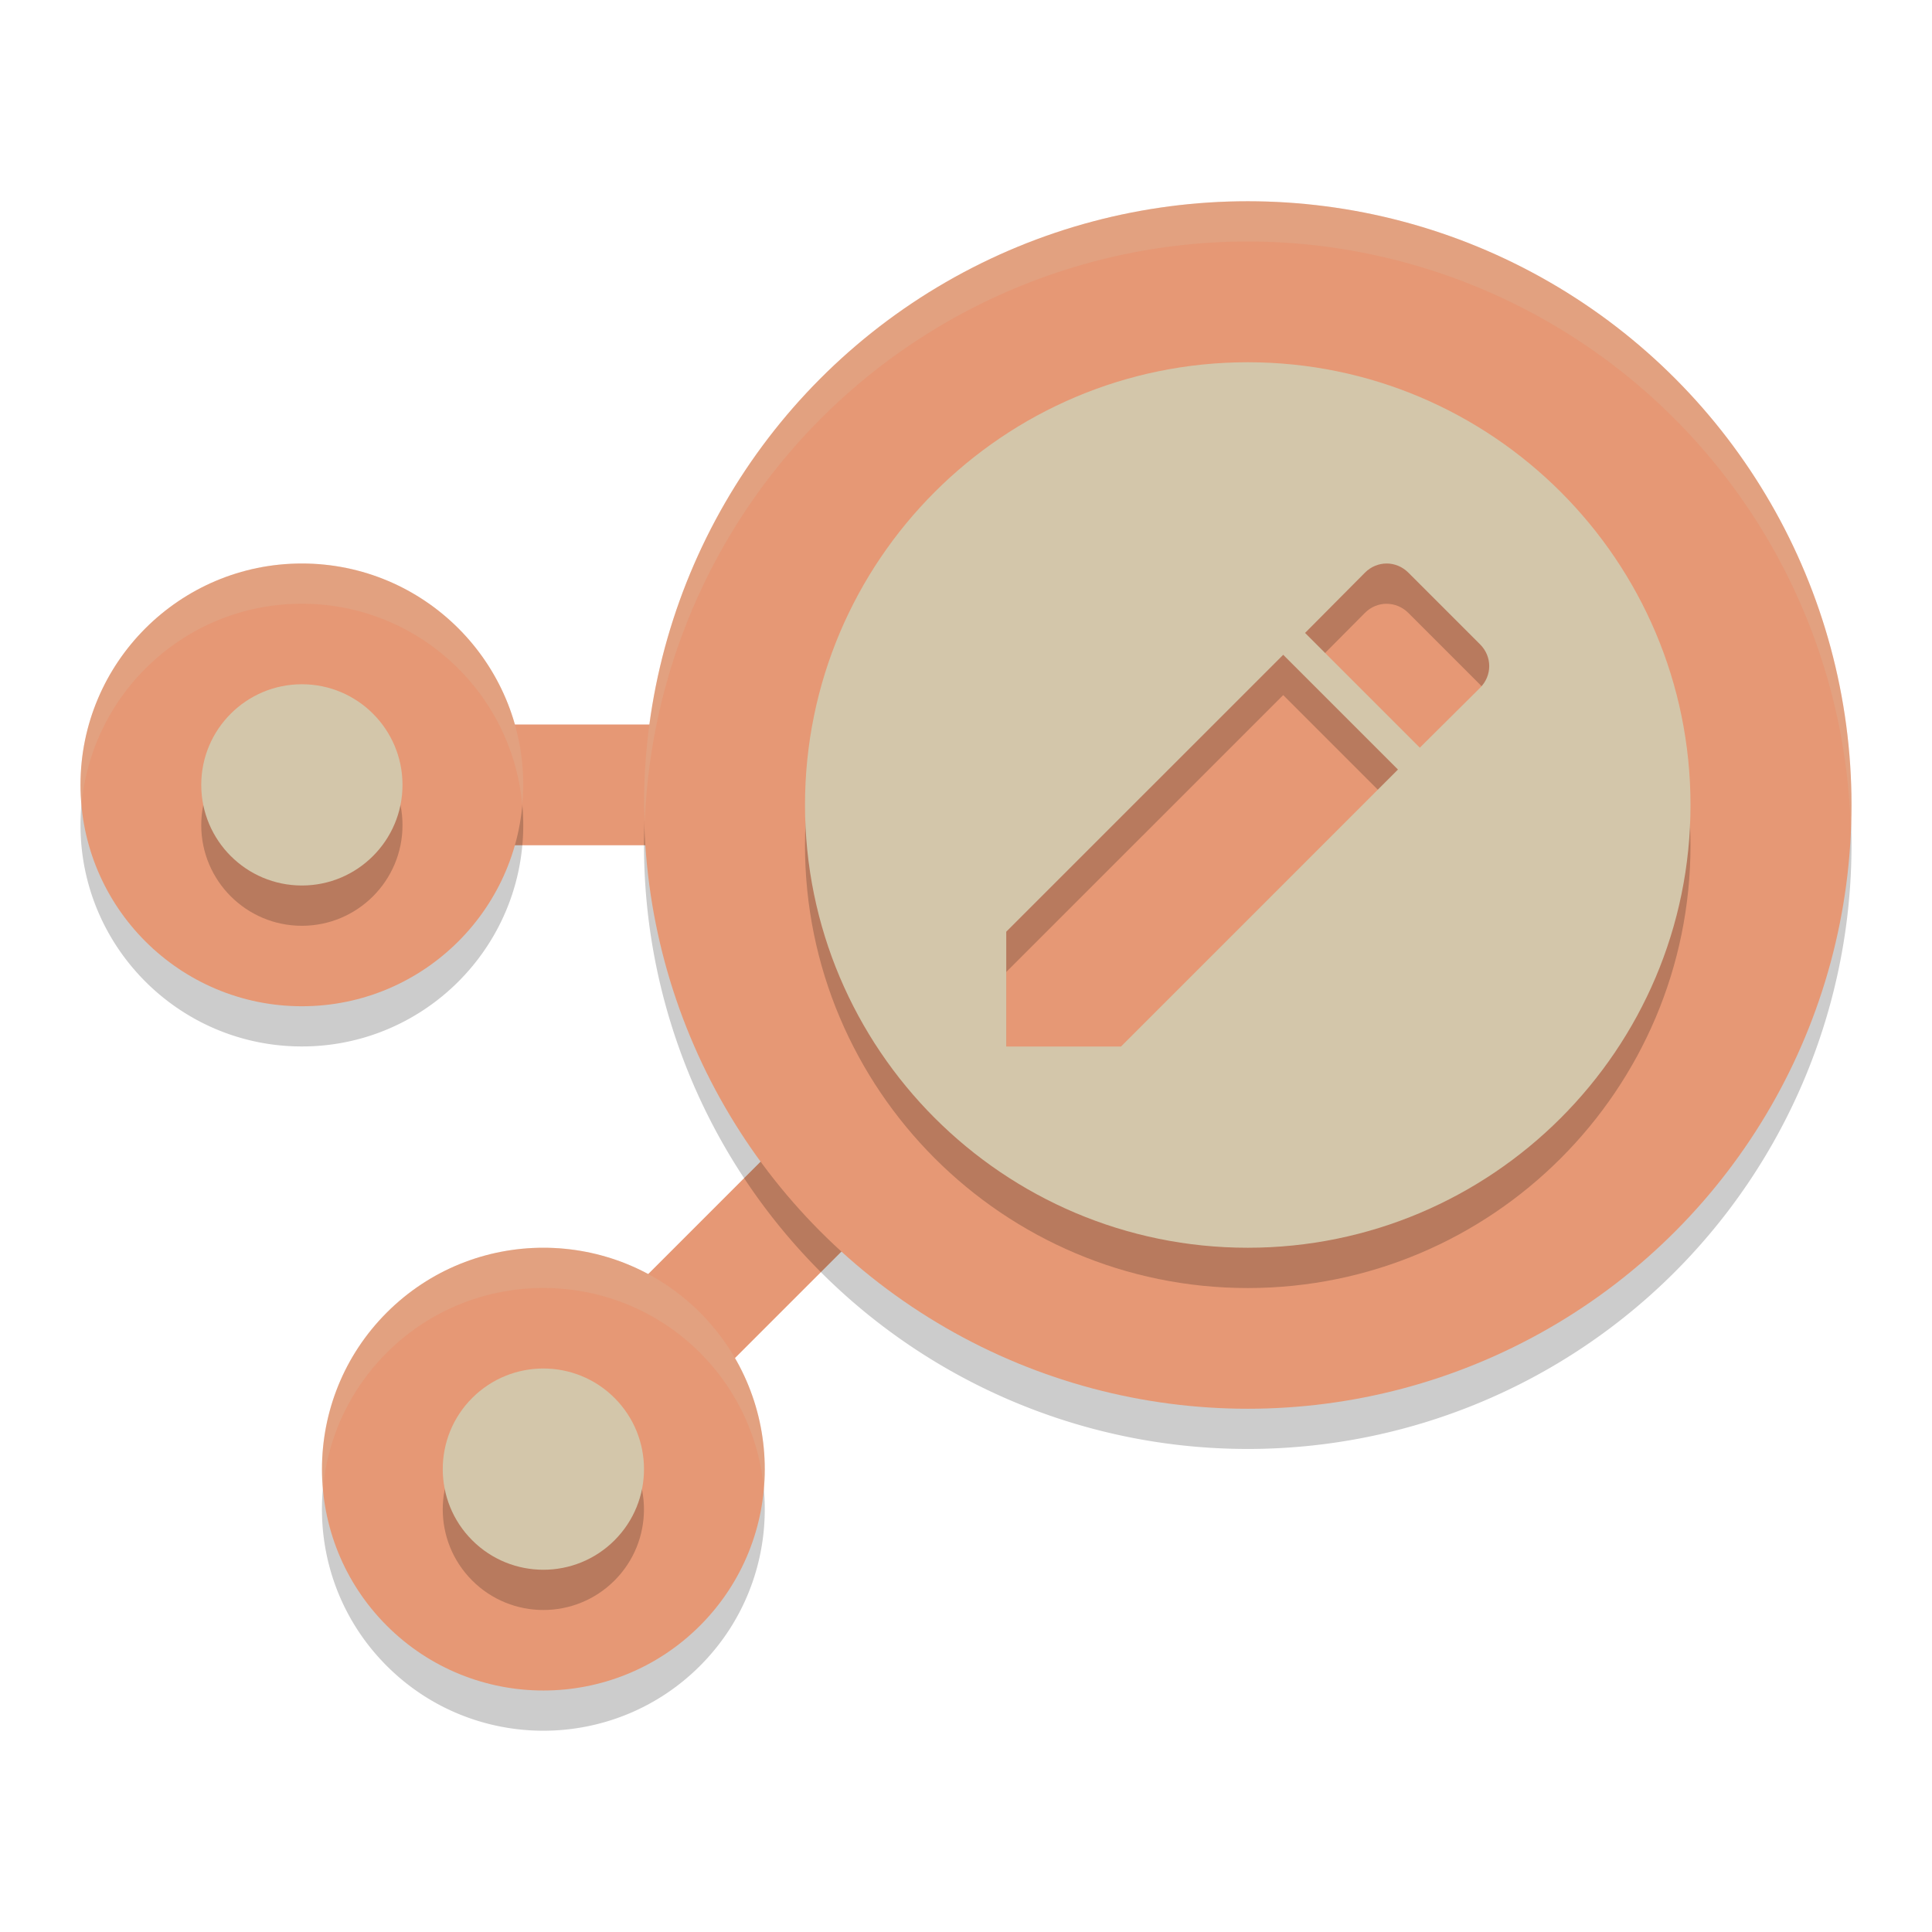 <svg xmlns="http://www.w3.org/2000/svg" width="48" height="48" version="1">
 <rect style="fill:#e69875" width="3" height="20" x="33.77" y="-3.03" transform="rotate(45)"/>
 <rect style="fill:#e69875" width="3" height="20" x="18" y="-31" transform="rotate(90)"/>
 <path style="opacity:0.2" d="m 31,5.999 a 15,15 0 0 0 -15,15 15,15 0 0 0 15,15 15,15 0 0 0 15,-15 15,15 0 0 0 -15,-15 z m -23.5,9 c -3.035,0 -5.5,2.464 -5.5,5.5 0,3.035 2.465,5.5 5.5,5.5 3.036,0 5.5,-2.465 5.5,-5.5 0,-3.036 -2.464,-5.5 -5.5,-5.5 z m 6,17 c -1.408,0 -2.817,0.536 -3.891,1.609 -2.147,2.147 -2.147,5.634 0,7.781 2.147,2.147 5.634,2.147 7.781,0 2.147,-2.147 2.147,-5.634 0,-7.781 C 16.317,32.535 14.908,31.999 13.5,31.999 Z"/>
 <path style="fill:#e69875" d="m 9.61,32.61 c -2.147,2.147 -2.147,5.633 0,7.78 2.147,2.147 5.633,2.147 7.78,0 2.147,-2.147 2.147,-5.633 0,-7.78 -2.147,-2.147 -5.633,-2.147 -7.78,0 z"/>
 <path style="fill:#e69875" d="M 7.5,25 C 4.465,25 2,22.535 2,19.5 2,16.464 4.465,14 7.5,14 10.536,14 13,16.464 13,19.5 13,22.535 10.536,25 7.5,25 Z"/>
 <circle style="fill:#e69875" cx="31" cy="20" r="15"/>
 <path style="opacity:0.2" d="m 31,10.001 c -6.071,0 -11,4.929 -11,11 0,6.071 4.929,11 11,11 6.071,0 11,-4.929 11,-11 0,-6.071 -4.929,-11 -11,-11 z m 3.451,5 c 0.194,0 0.388,0.076 0.539,0.227 l 1.783,1.783 c 0.302,0.302 0.302,0.777 0,1.078 l -1.498,1.488 -2.852,-2.852 1.488,-1.498 c 0.151,-0.151 0.345,-0.227 0.539,-0.227 z m -2.57,2.268 2.852,2.852 -6.881,6.881 H 25 V 24.149 Z M 7.5,18.001 c -1.38,0 -2.5,1.12 -2.5,2.5 0,1.38 1.12,2.5 2.5,2.5 1.38,0 2.5,-1.12 2.5,-2.5 0,-1.38 -1.12,-2.5 -2.5,-2.5 z m 6,17 c -0.64,0 -1.28,0.244 -1.768,0.732 -0.976,0.976 -0.976,2.559 0,3.535 0.976,0.976 2.559,0.976 3.535,0 0.976,-0.976 0.976,-2.559 0,-3.535 C 14.78,35.245 14.14,35.001 13.5,35.001 Z"/>
 <path style="fill:#d3c6aa" d="m 11.732,34.732 c -0.976,0.976 -0.976,2.56 0,3.536 0.976,0.976 2.56,0.976 3.536,0 0.976,-0.976 0.976,-2.56 0,-3.536 -0.976,-0.976 -2.56,-0.976 -3.536,0 z"/>
 <path style="fill:#d3c6aa" d="M 7.5,22 C 6.12,22 5,20.88 5,19.5 5,18.12 6.12,17 7.5,17 8.88,17 10,18.12 10,19.5 10,20.88 8.88,22 7.5,22 Z"/>
 <path style="fill:#d3c6aa" d="M 31 9 C 24.929 9 20 13.929 20 20 C 20 26.071 24.929 31 31 31 C 37.071 31 42 26.071 42 20 C 42 13.929 37.071 9 31 9 z M 34.451 14 C 34.645 14 34.839 14.076 34.99 14.227 L 36.773 16.01 C 37.075 16.311 37.075 16.786 36.773 17.088 L 35.275 18.576 L 32.424 15.725 L 33.912 14.227 C 34.063 14.076 34.257 14 34.451 14 z M 31.881 16.268 L 34.732 19.119 L 27.852 26 L 25 26 L 25 23.148 L 31.881 16.268 z"/>
 <path style="fill:#d3c6aa;opacity:0.2" d="M 31 5 A 15 15 0 0 0 16 20 A 15 15 0 0 0 16.02 20.414 A 15 15 0 0 1 31 6 A 15 15 0 0 1 45.98 20.586 A 15 15 0 0 0 46 20 A 15 15 0 0 0 31 5 z M 7.5 14 C 4.465 14 2 16.464 2 19.5 C 2 19.669 2.011 19.835 2.025 20 C 2.278 17.198 4.633 15 7.5 15 C 10.367 15 12.722 17.198 12.975 20 C 12.989 19.835 13 19.669 13 19.5 C 13 16.464 10.536 14 7.5 14 z M 13.5 31 C 12.092 31 10.683 31.536 9.609 32.609 C 8.409 33.81 7.879 35.43 8.021 37 C 8.133 35.762 8.663 34.556 9.609 33.609 C 10.683 32.536 12.092 32 13.5 32 C 14.908 32 16.317 32.536 17.391 33.609 C 18.337 34.556 18.867 35.762 18.979 37 C 19.121 35.43 18.591 33.81 17.391 32.609 C 16.317 31.536 14.908 31 13.5 31 z"/>
</svg>
